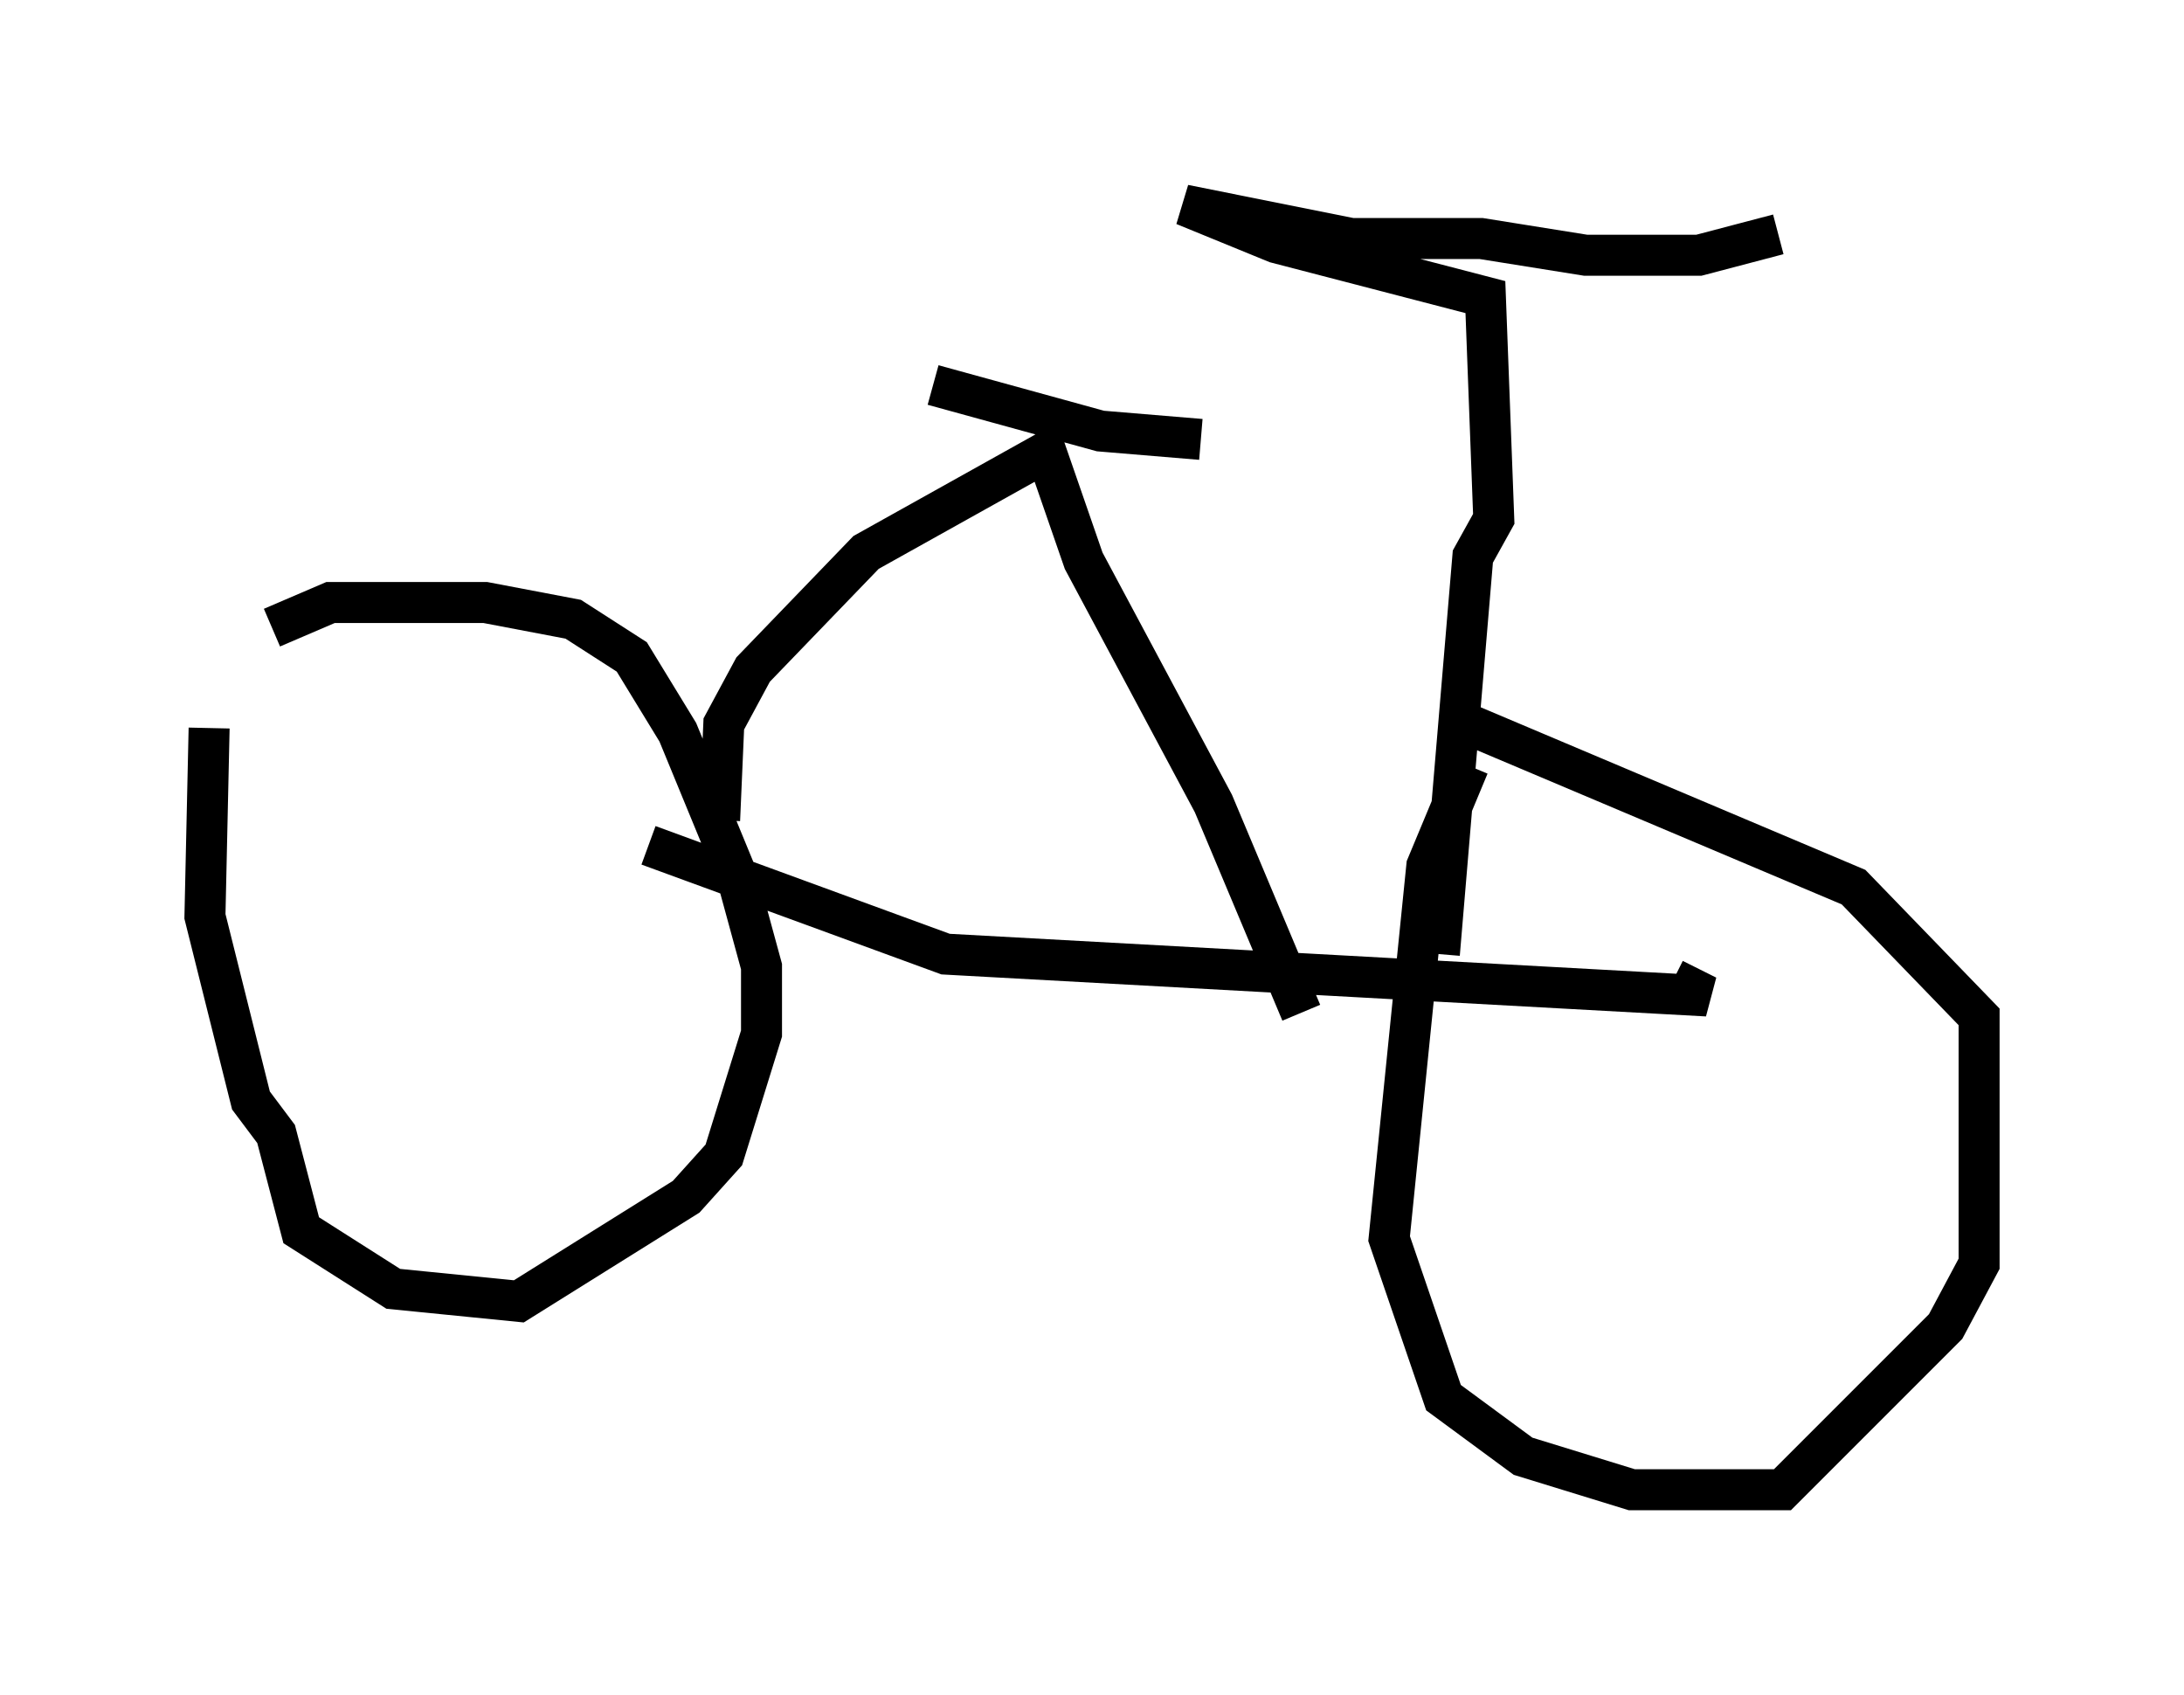<?xml version="1.0" encoding="utf-8" ?>
<svg baseProfile="full" height="41.34" version="1.1" width="53.284" xmlns="http://www.w3.org/2000/svg" xmlns:ev="http://www.w3.org/2001/xml-events" xmlns:xlink="http://www.w3.org/1999/xlink"><defs /><rect fill="white" height="41.34" width="53.284" x="0" y="0" /><path d="M6.735, 14.8 m-1.633, 2.96 l-0.102, 4.594 1.123, 4.492 l0.613, 0.817 0.613, 2.348 l2.246, 1.429 3.063, 0.306 l4.083, -2.552 0.919, -1.021 l0.919, -2.96 0.0, -1.633 l-0.613, -2.246 -1.429, -3.471 l-1.123, -1.838 -1.429, -0.919 l-2.144, -0.408 -3.777, 0.0 l-1.429, 0.613 m29.196, 3.369 l-1.021, 2.45 -0.919, 9.086 l1.327, 3.879 1.94, 1.429 l2.654, 0.817 3.675, 0.0 l3.981, -3.981 0.817, -1.531 l0.0, -6.023 -3.063, -3.165 l-9.902, -4.185 m-19.498, 3.165 l7.248, 2.654 18.579, 1.021 l-0.817, -0.408 m-23.275, -3.879 l0.102, -2.348 0.715, -1.327 l2.756, -2.858 4.39, -2.45 l0.919, 2.654 3.165, 5.921 l2.144, 5.104 m-8.983, -15.313 l4.083, 1.123 2.45, 0.204 m5.819, 12.556 l0.817, -9.698 0.51, -0.919 l-0.204, -5.41 -5.104, -1.327 l-2.246, -0.919 4.083, 0.817 l3.165, 0.0 2.552, 0.408 l2.756, 0.0 1.94, -0.51 " fill="none" stroke="black" stroke-width="1" /></svg>